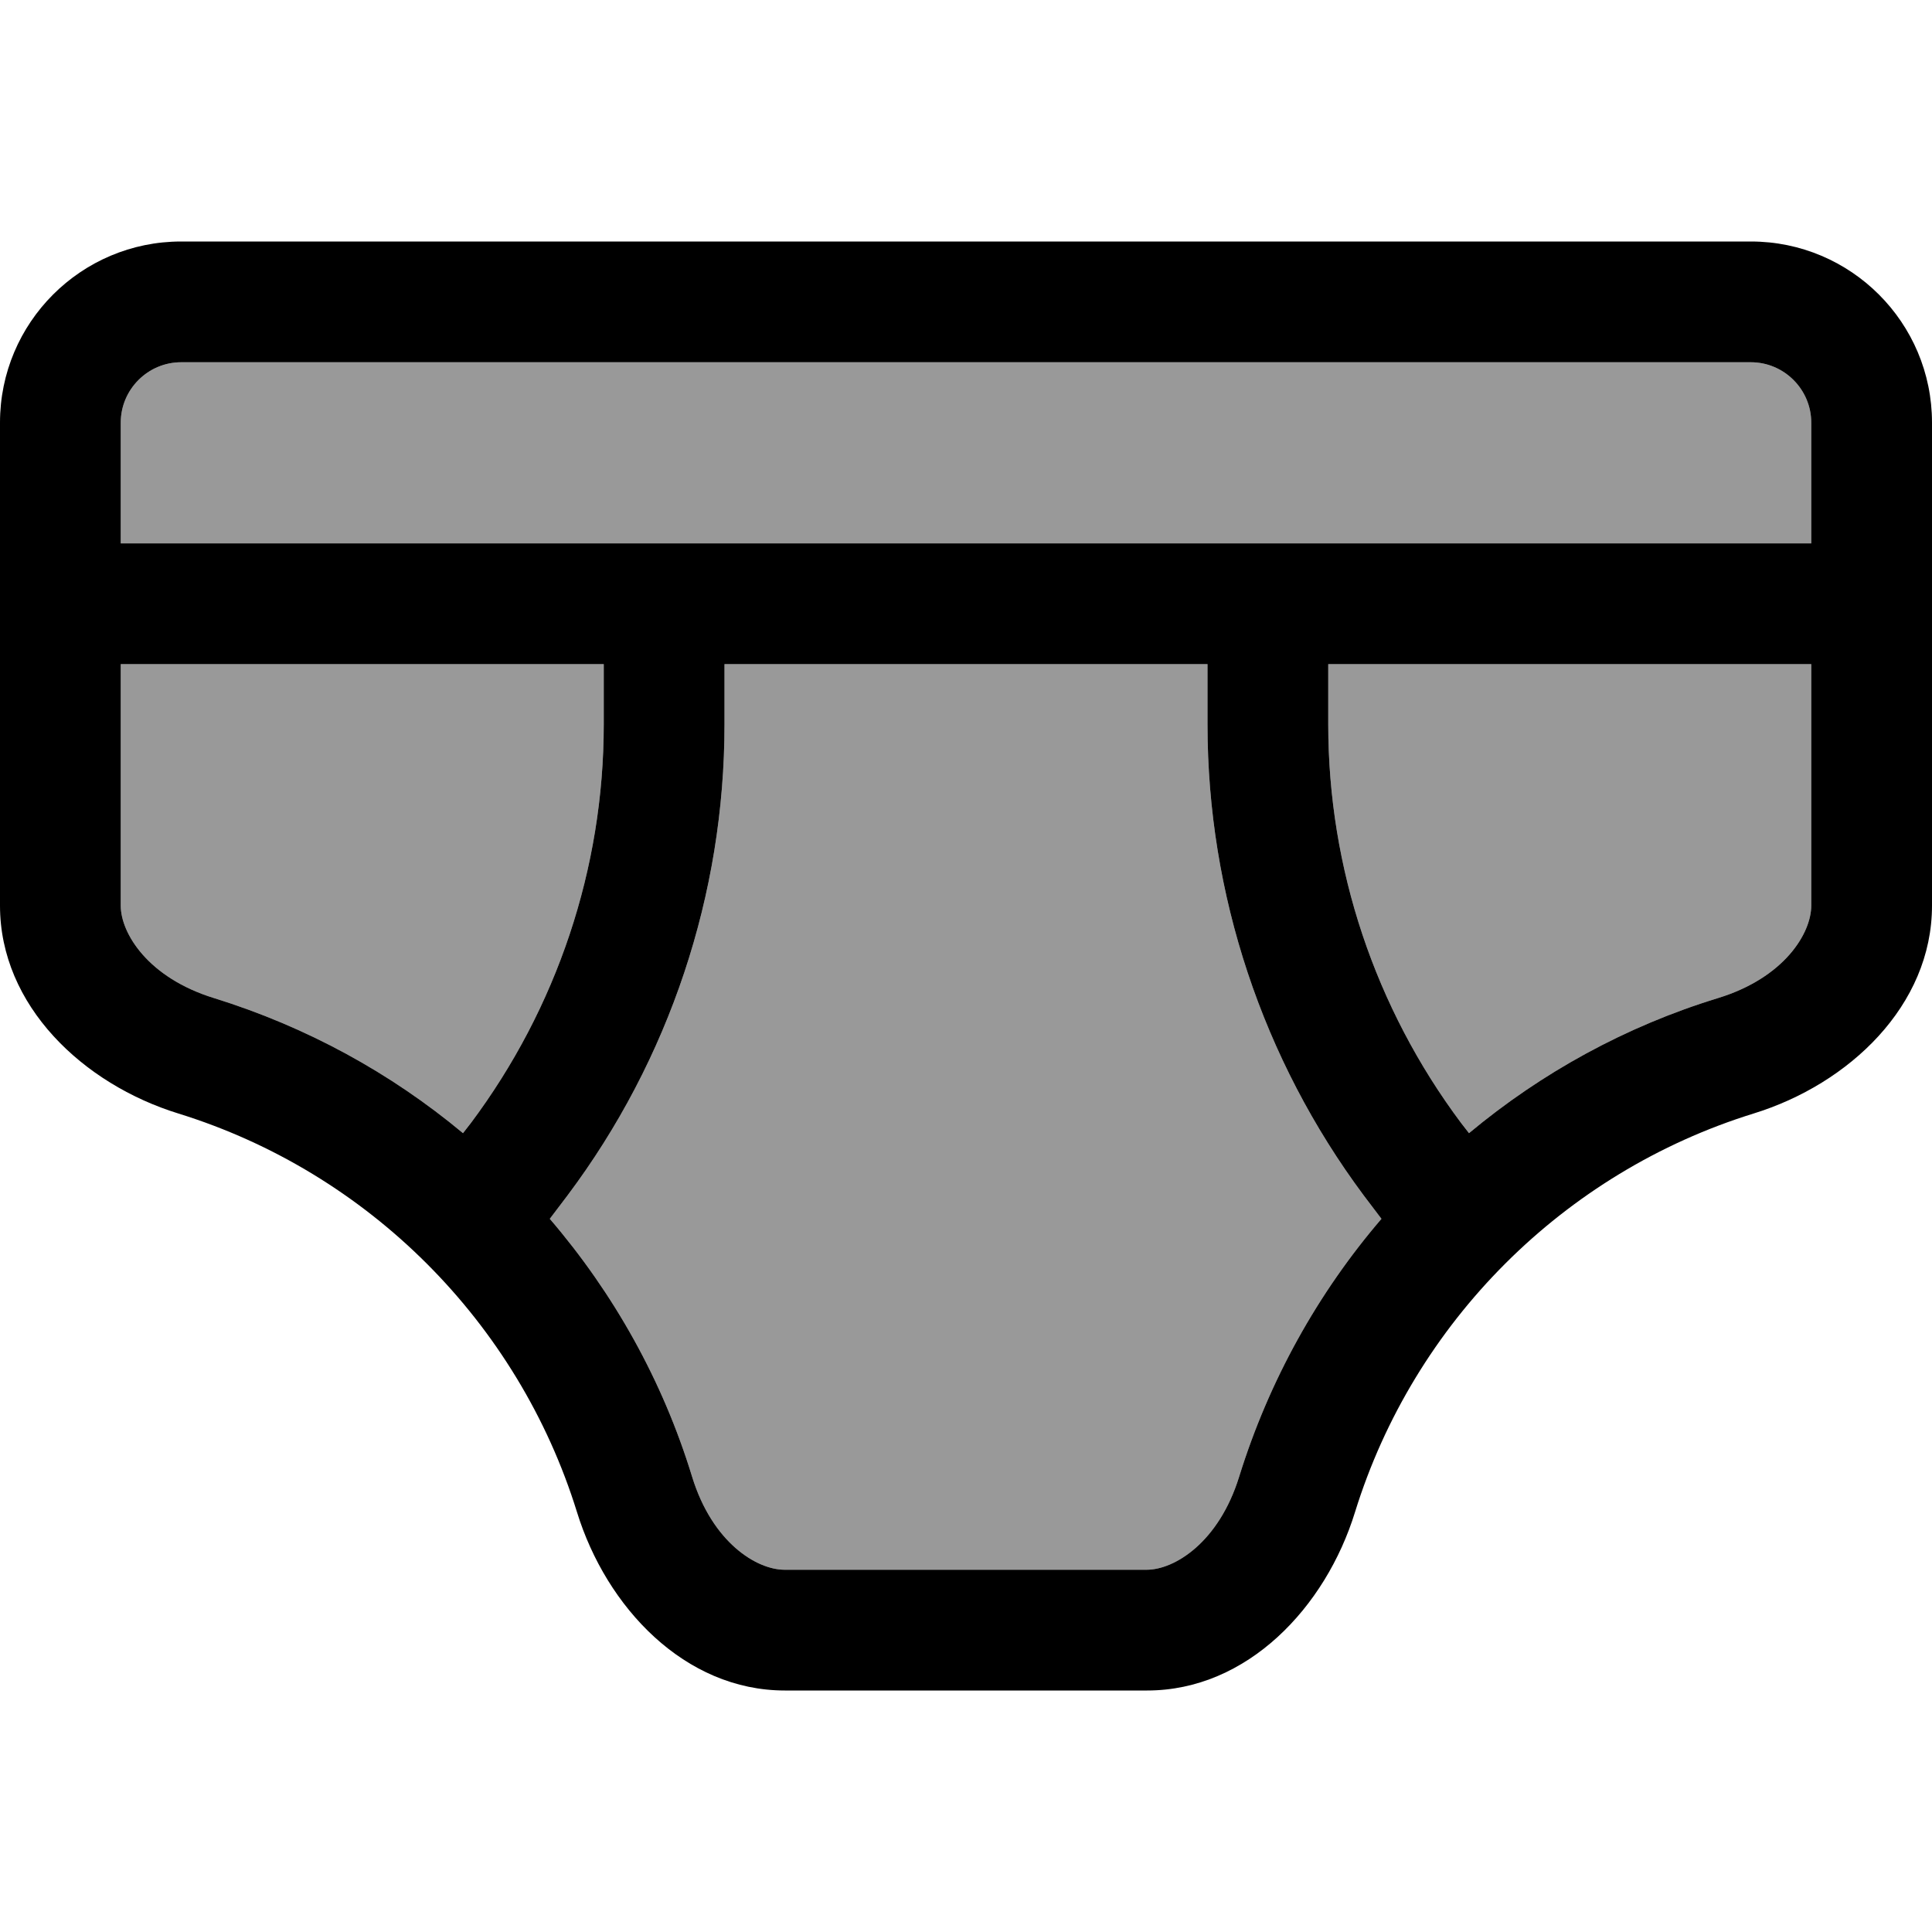 <svg fill="currentColor" xmlns="http://www.w3.org/2000/svg" viewBox="0 0 512 512"><!--! Font Awesome Pro 7.0.1 by @fontawesome - https://fontawesome.com License - https://fontawesome.com/license (Commercial License) Copyright 2025 Fonticons, Inc. --><path opacity=".4" fill="currentColor" d="M32 112l0 32 448 0 0-32c0-8.8-7.2-16-16-16L48 96c-8.8 0-16 7.2-16 16zm0 64l0 64c0 7.3 7.2 19.1 24.7 24.5 24.5 7.6 46.8 19.8 66 35.8l2.1-2.7C147.6 267.1 160 230.1 160 192l0-16-128 0zM145.7 323c16.9 19.7 29.9 42.8 37.7 68.3 5.4 17.6 17.2 24.7 24.5 24.7l96 0c7.3 0 19.1-7.2 24.5-24.7 7.9-25.4 20.8-48.6 37.7-68.3l-4.7-6.2C334.6 280.8 320 237 320 192l0-16-128 0 0 16c0 45-14.6 88.8-41.6 124.8l-4.7 6.2zM352 176l0 16c0 38.1 12.4 75.1 35.2 105.6l2.1 2.7c19.2-16 41.5-28.3 66-35.8 17.6-5.4 24.7-17.2 24.7-24.5l0-64-128 0z"/><path fill="currentColor" d="M48 96c-8.8 0-16 7.2-16 16l0 32 448 0 0-32c0-8.8-7.2-16-16-16L48 96zm272 80l-128 0 0 16c0 45-14.6 88.8-41.6 124.8l-4.7 6.2c16.9 19.7 29.9 42.8 37.7 68.3 5.4 17.6 17.2 24.7 24.5 24.7l96 0c7.3 0 19.1-7.2 24.5-24.7 7.9-25.4 20.8-48.6 37.7-68.3l-4.7-6.2C334.6 280.8 320 237 320 192l0-16zm69.3 124.3c19.2-16 41.5-28.3 66-35.8 17.6-5.4 24.7-17.2 24.7-24.5l0-64-128 0 0 16c0 38.1 12.4 75.1 35.2 105.6l2.1 2.7zM32 176l0 64c0 7.3 7.2 19.1 24.7 24.5 24.5 7.6 46.8 19.8 66 35.8l2.1-2.7C147.6 267.1 160 230.1 160 192l0-16-128 0zM0 112C0 85.5 21.5 64 48 64l416 0c26.5 0 48 21.5 48 48l0 128c0 26.5-22 47.3-47.3 55.1-50.3 15.6-90 55.3-105.6 105.6-7.8 25.3-28.6 47.3-55.1 47.3l-96 0c-26.5 0-47.3-22-55.1-47.3-15.6-50.3-55.3-90-105.6-105.6-25.3-7.8-47.3-28.6-47.3-55.1L0 112z"/></svg>